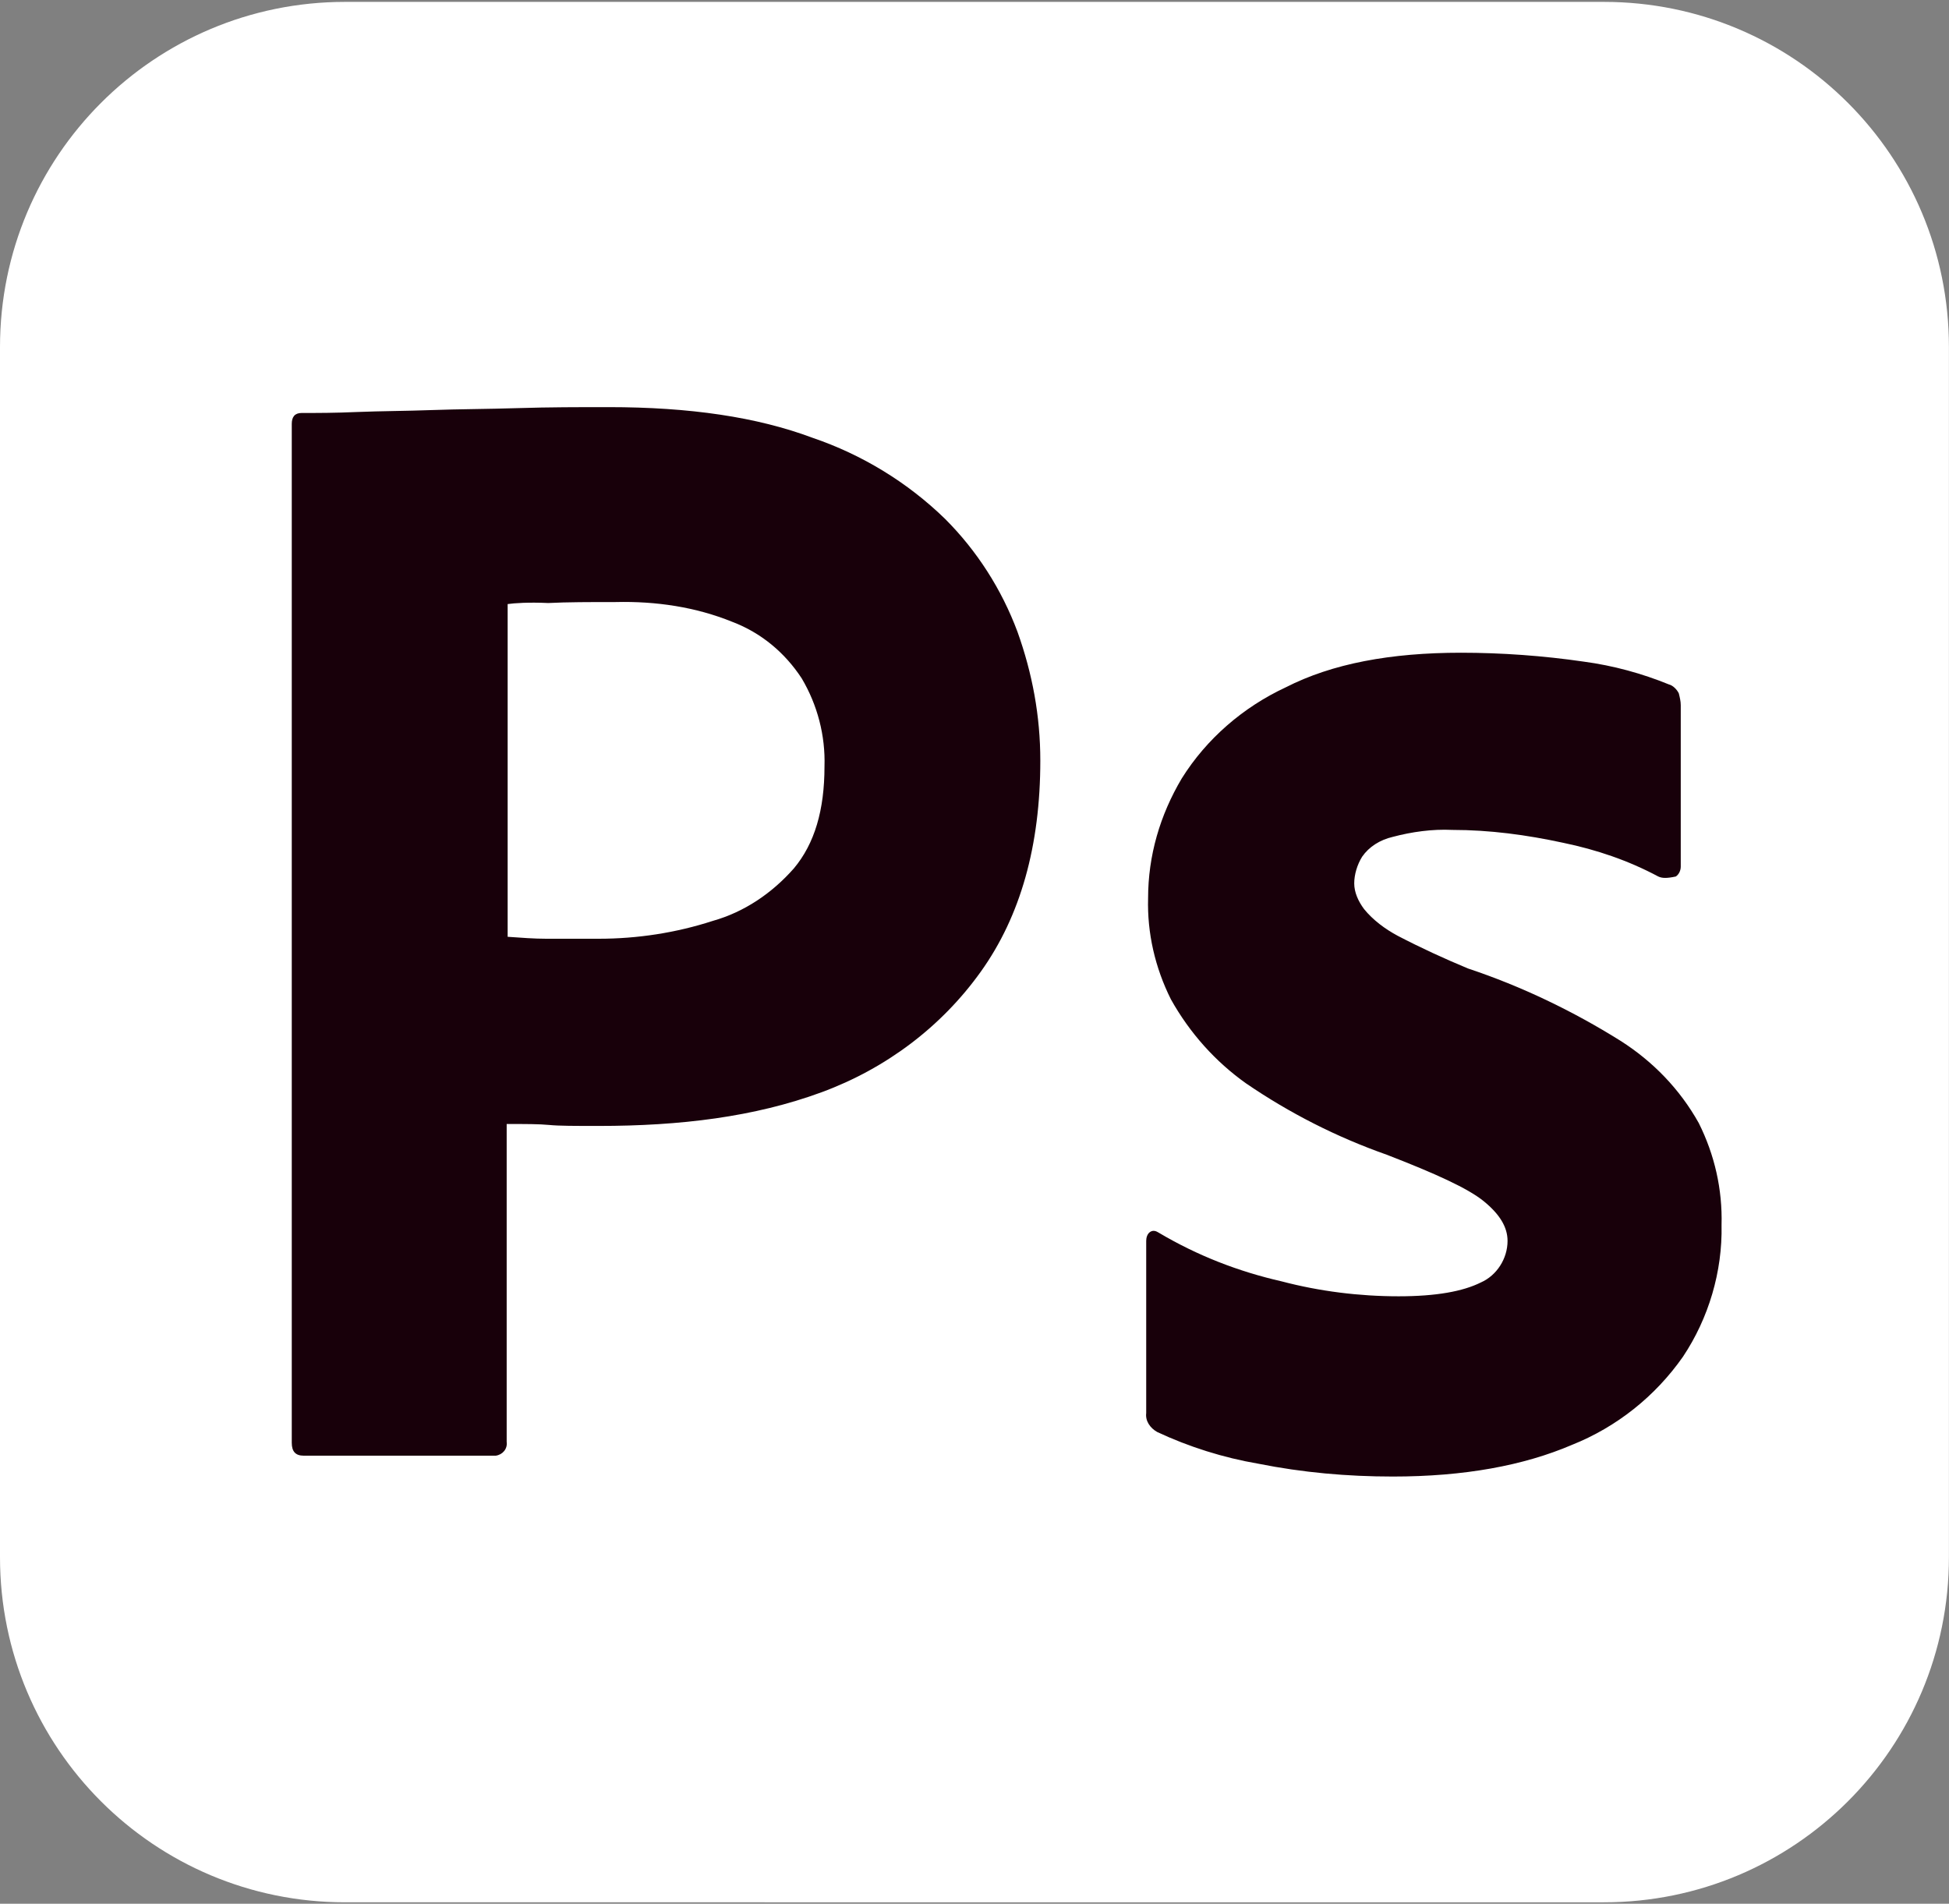 <?xml version="1.0" encoding="utf-8"?>
<!-- Generator: Adobe Illustrator 27.1.0, SVG Export Plug-In . SVG Version: 6.00 Build 0)  -->
<svg version="1.1" id="Layer_1" xmlns="http://www.w3.org/2000/svg" xmlns:xlink="http://www.w3.org/1999/xlink" x="0px" y="0px"
	 viewBox="0 0 300 293" style="enable-background:new 0 0 300 293;" xml:space="preserve">
<rect x="0" y="0" width="300" height="293" fill="#808080" stroke="none"/>
<style type="text/css">
	.st0{fill:#FFFFFF;}
	.st1{fill:#18000A;}
</style>
<path class="st0" d="M53.12,0.29h193.75c29.38,0,53.12,23.75,53.12,53.12v186.25c0,29.38-23.75,53.12-53.12,53.12H53.12
	C23.75,292.79,0,269.04,0,239.67V53.42C0,24.04,23.75,0.29,53.12,0.29z"/>
<g>
	<path class="st1" d="M44.91,222.06V65.24c0-1.07,0.46-1.68,1.52-1.68c2.59,0,5.03,0,8.53-0.15c3.66-0.15,7.47-0.15,11.58-0.3
		s8.53-0.15,13.26-0.3s9.3-0.15,13.87-0.15c12.5,0,22.86,1.52,31.4,4.72c7.62,2.59,14.63,6.86,20.42,12.5
		c4.88,4.88,8.69,10.82,11.13,17.37c2.29,6.4,3.51,12.95,3.51,19.81c0,13.11-3.05,23.93-9.14,32.46s-14.63,14.94-24.54,18.59
		c-10.36,3.81-21.79,5.18-34.29,5.18c-3.66,0-6.1,0-7.62-0.15c-1.52-0.15-3.66-0.15-6.55-0.15v48.92c0.15,1.07-0.61,1.98-1.68,2.13
		H46.74C45.52,224.04,44.91,223.43,44.91,222.06L44.91,222.06z M78.14,92.97v51.21c2.13,0.15,4.11,0.3,5.94,0.3h8.08
		c5.94,0,11.89-0.91,17.53-2.74c4.88-1.37,9.14-4.27,12.5-8.08c3.2-3.81,4.72-8.99,4.72-15.7c0.15-4.72-1.07-9.45-3.51-13.56
		c-2.59-3.96-6.25-7.01-10.67-8.69c-5.64-2.29-11.74-3.2-17.98-3.05c-3.96,0-7.47,0-10.36,0.15C81.34,92.67,79.21,92.82,78.14,92.97
		L78.14,92.97z M255.23,134.89c-4.57-2.44-9.45-4.11-14.63-5.18c-5.64-1.22-11.28-1.98-17.07-1.98c-3.05-0.15-6.25,0.3-9.14,1.07
		c-1.98,0.46-3.66,1.52-4.72,3.05c-0.76,1.22-1.22,2.74-1.22,4.11c0,1.37,0.61,2.74,1.52,3.96c1.37,1.68,3.2,3.05,5.18,4.11
		c3.51,1.83,7.16,3.51,10.82,5.03c8.23,2.74,16.15,6.55,23.47,11.13c5.03,3.2,9.14,7.47,12.04,12.65c2.44,4.88,3.66,10.21,3.51,15.7
		c0.15,7.16-1.98,14.33-5.94,20.27c-4.27,6.1-10.21,10.82-17.07,13.56c-7.47,3.2-16.61,4.88-27.59,4.88
		c-7.01,0-13.87-0.61-20.73-1.98c-5.33-0.91-10.67-2.59-15.55-4.88c-1.07-0.61-1.83-1.68-1.68-2.9v-26.52
		c0-0.46,0.15-1.07,0.61-1.37c0.46-0.3,0.91-0.15,1.37,0.15c5.94,3.51,12.19,5.94,18.9,7.47c5.79,1.52,11.89,2.29,17.98,2.29
		c5.79,0,9.91-0.76,12.65-2.13c2.44-1.07,4.11-3.66,4.11-6.4c0-2.13-1.22-4.11-3.66-6.1s-7.47-4.27-14.94-7.16
		c-7.77-2.74-14.94-6.4-21.64-10.97c-4.72-3.35-8.69-7.77-11.58-12.95c-2.44-4.88-3.66-10.21-3.51-15.55
		c0-6.55,1.83-12.8,5.18-18.44c3.81-6.1,9.45-10.97,16-14.02c7.16-3.66,16.15-5.33,26.98-5.33c6.25,0,12.65,0.46,18.9,1.37
		c4.57,0.61,8.99,1.83,13.11,3.51c0.61,0.15,1.22,0.76,1.52,1.37c0.15,0.61,0.3,1.22,0.3,1.83v24.84c0,0.61-0.3,1.22-0.76,1.52
		C256.6,135.19,255.84,135.19,255.23,134.89L255.23,134.89z"/>
</g>
</svg>
